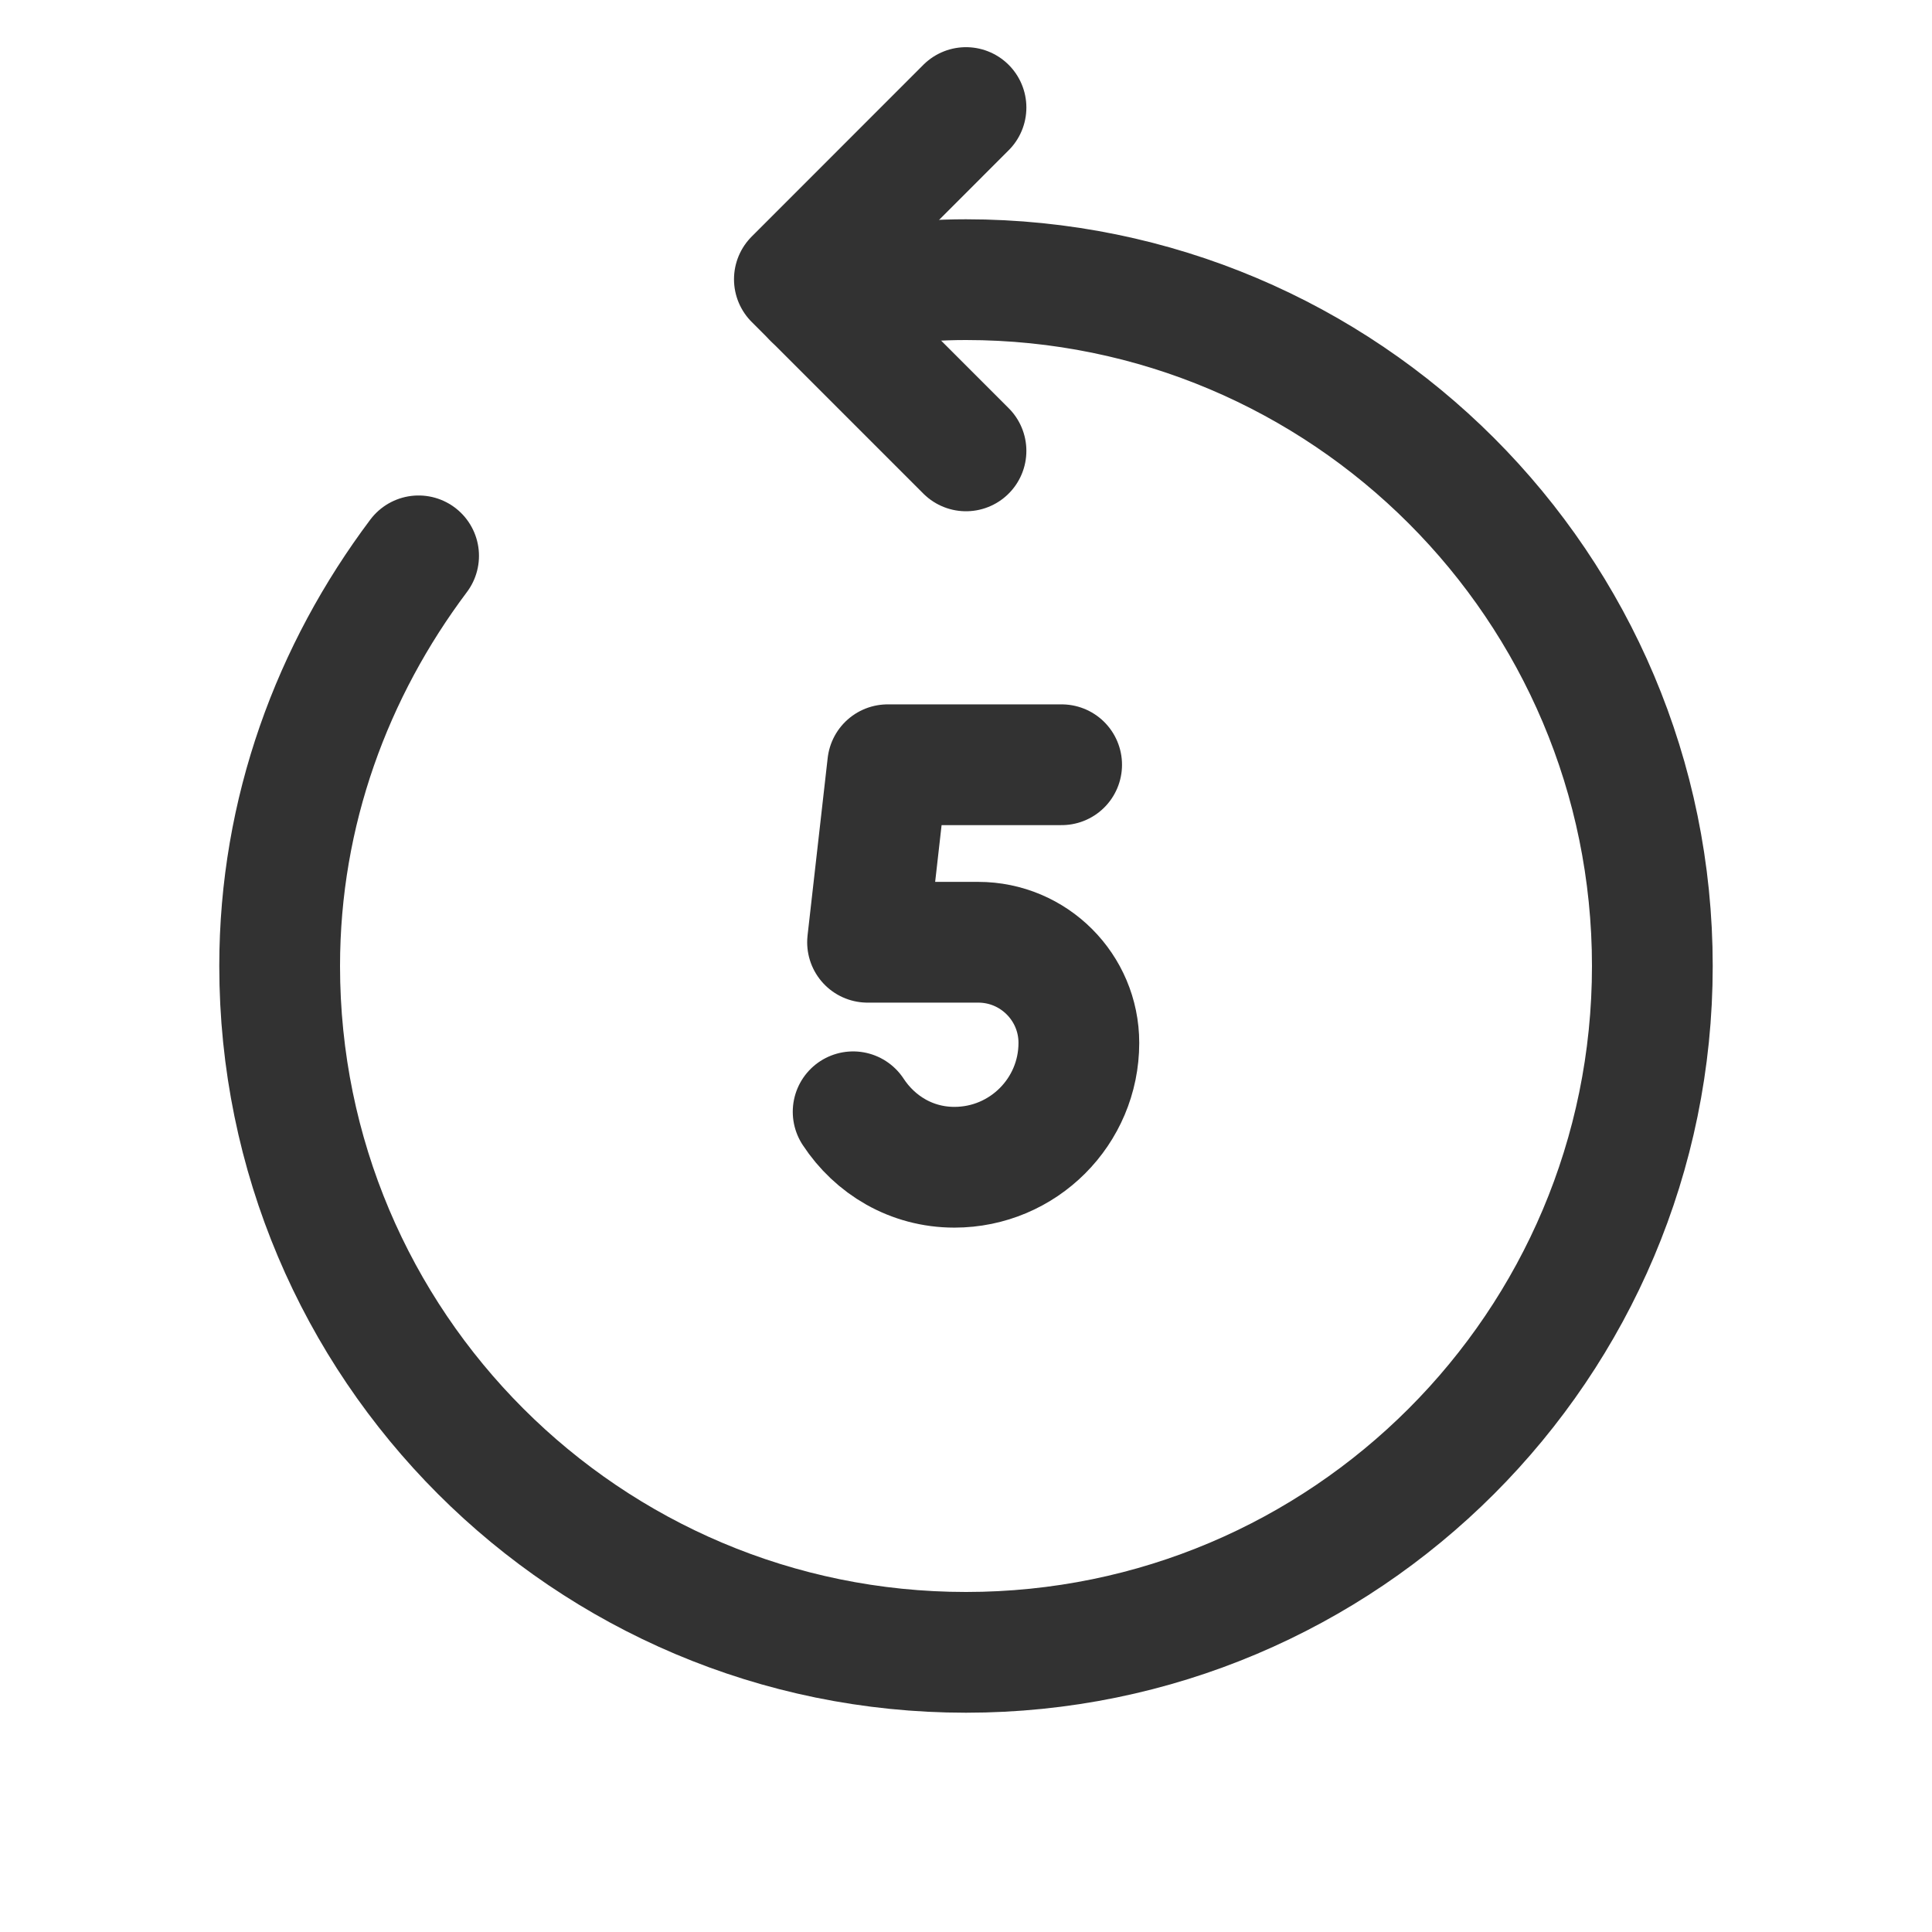 <?xml version="1.0" encoding="UTF-8"?><svg version="1.1" viewBox="0 0 24 24" xmlns="http://www.w3.org/2000/svg" xmlns:xlink="http://www.w3.org/1999/xlink"><!--Generated by IJSVG (https://github.com/iconjar/IJSVG)--><g stroke-linecap="round" stroke-width="1.5" stroke="#323232" fill="none" stroke-linejoin="round"><path d="M12,5.601l-2.132,-2.132l2.132,-2.133"></path><path d="M5.2,6.905c-1.069,1.424 -1.726,3.176 -1.726,5.095c0,4.709 3.817,8.526 8.526,8.526c4.709,0 8.526,-3.817 8.526,-8.526c0,-4.709 -3.817,-8.526 -8.526,-8.526c-0.655,0 -1.286,0.088 -1.898,0.229"></path><path d="M10.598,13.811c0.271,0.413 0.725,0.689 1.258,0.689c0.854,0 1.546,-0.692 1.546,-1.545c0,-0.69 -0.56,-1.25 -1.25,-1.25h-1.375l0.25,-2.205h2.161"></path></g><path fill="none" d="M0,0h24v24h-24v-24Z"></path></svg>
